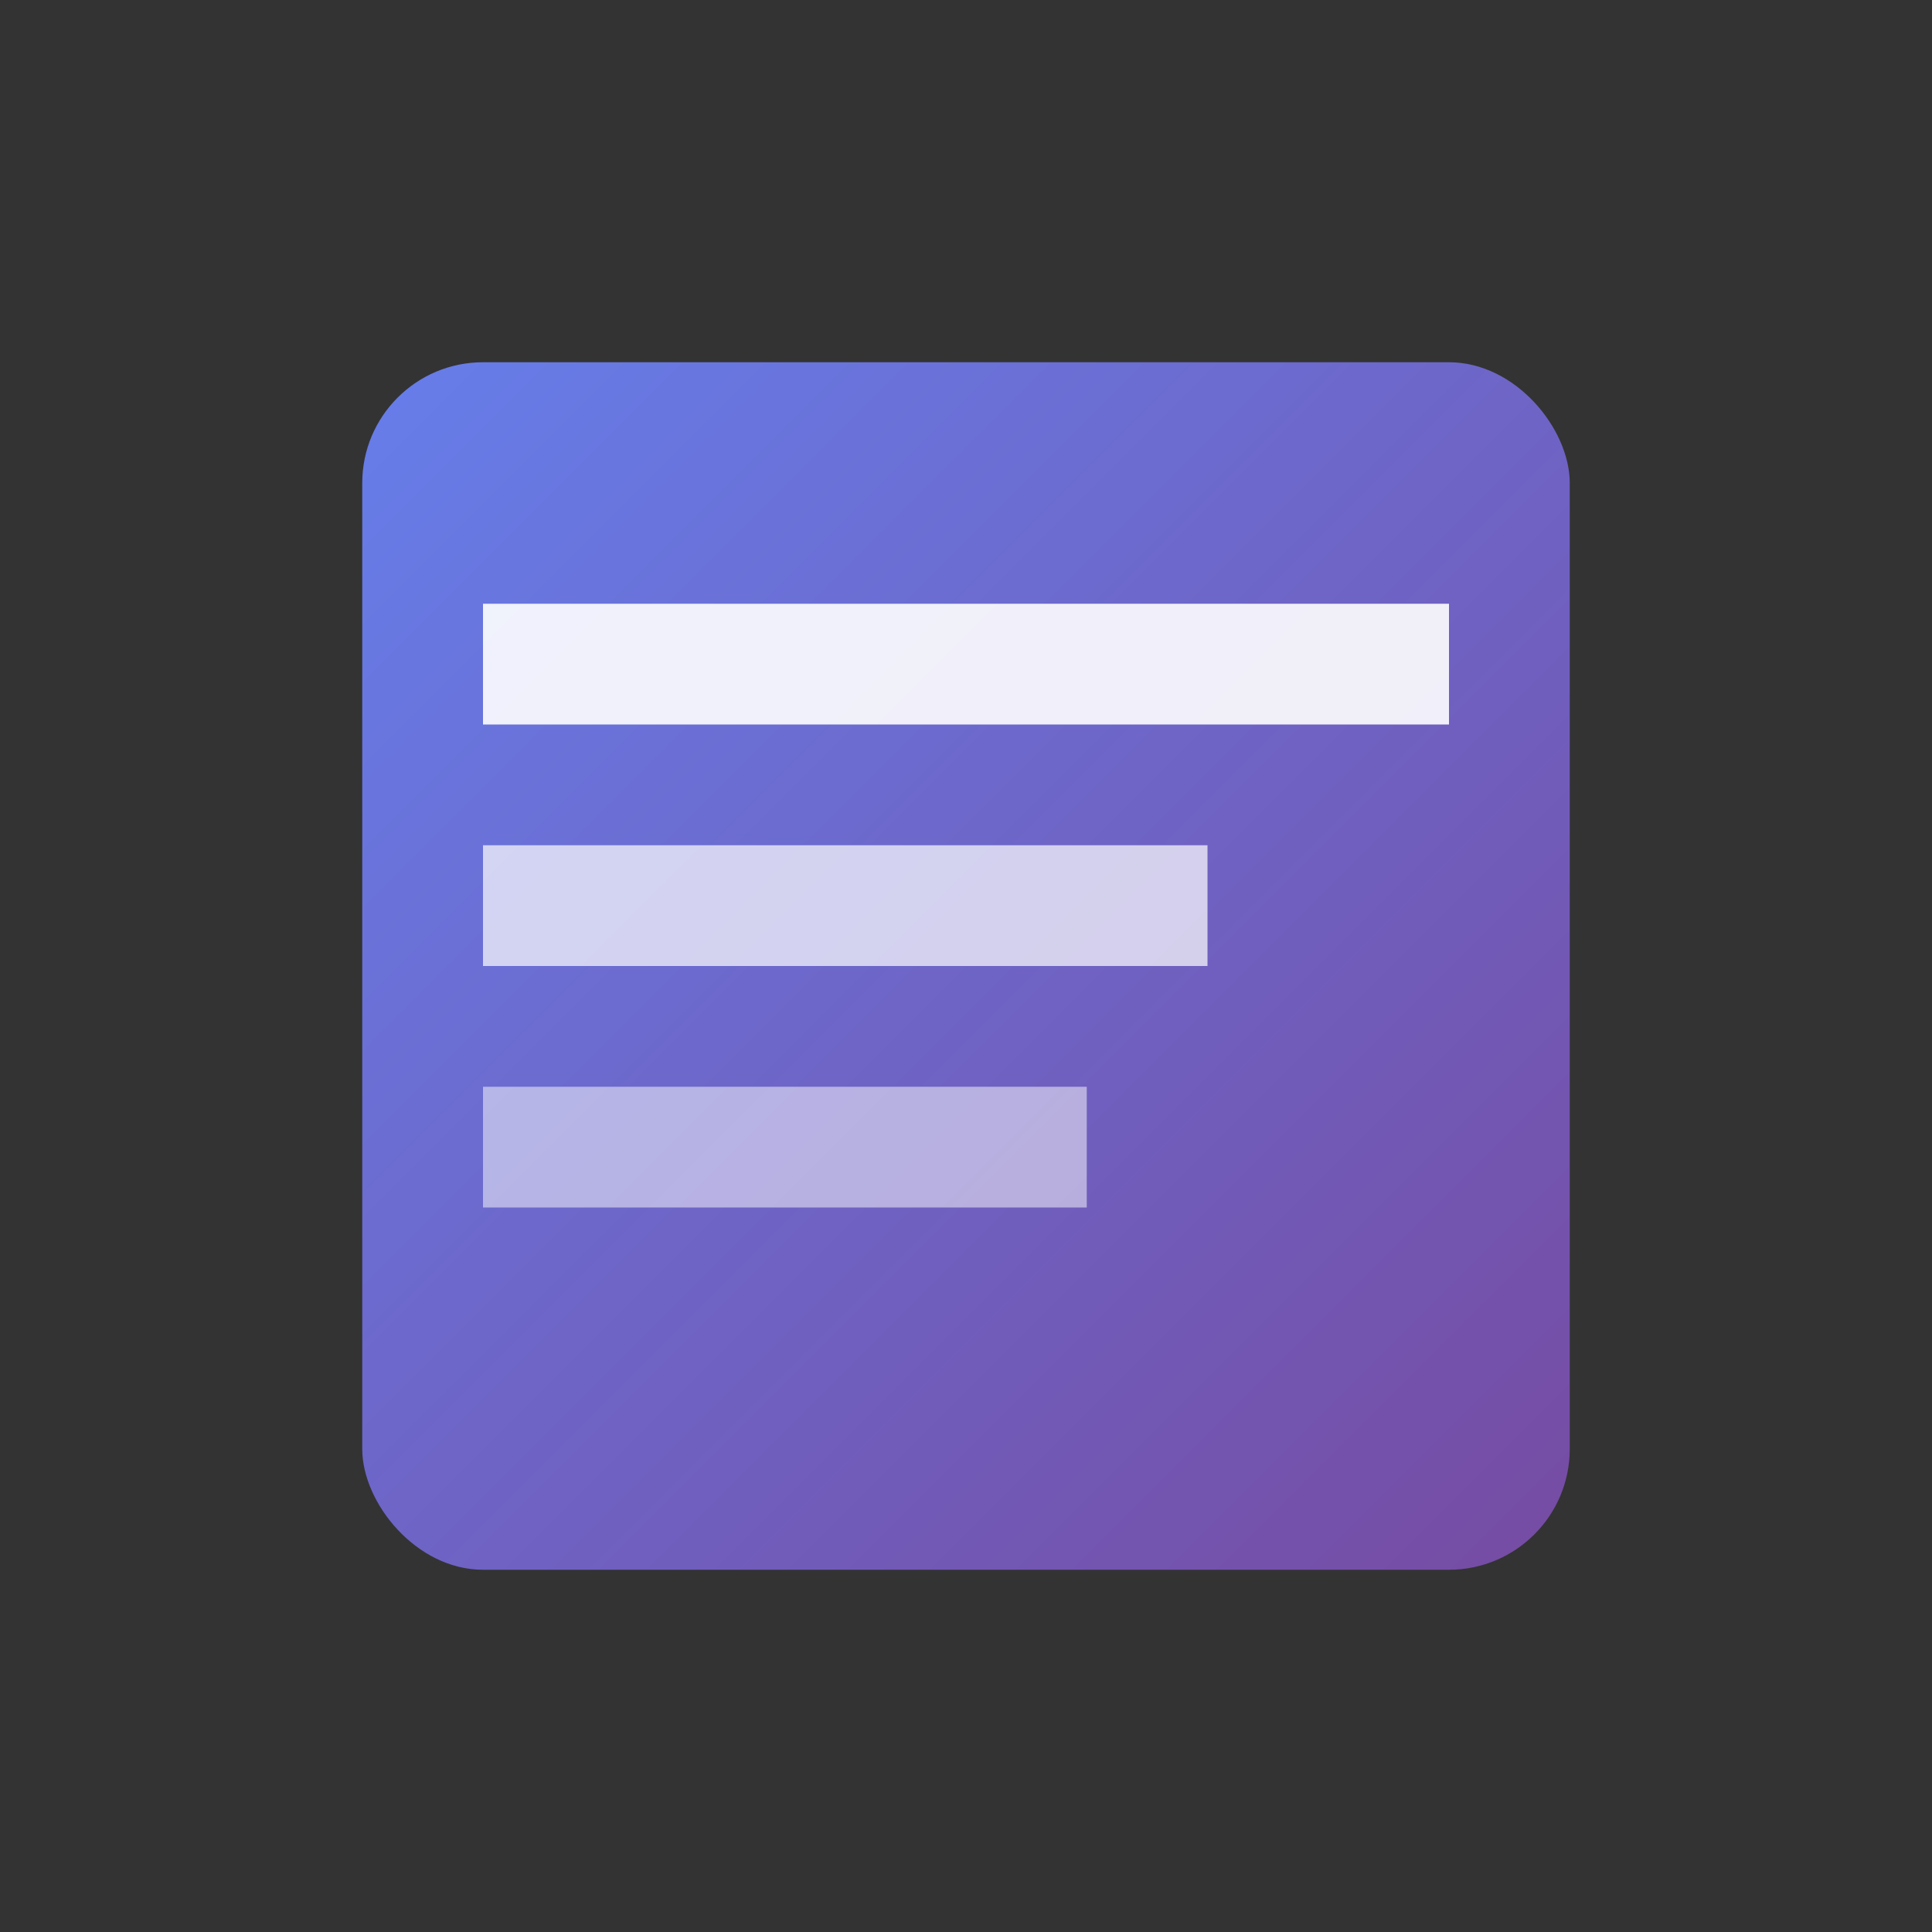 <svg width="16" height="16" viewBox="0 0 16 16" xmlns="http://www.w3.org/2000/svg">
  <rect x="0" y="0" width="16" height="16" fill="#333333" stroke="none"/>
  <defs>
    <linearGradient id="bookGradient" x1="0%" y1="0%" x2="100%" y2="100%">
      <stop offset="0%" style="stop-color:#667eea;stop-opacity:1" />
      <stop offset="100%" style="stop-color:#764ba2;stop-opacity:1" />
    </linearGradient>
  </defs>
  
  <!-- Book Icon (simplified for 16px) -->
  <rect x="3" y="3" width="10" height="10" rx="1" fill="url(#bookGradient)"/>
  <rect x="4" y="5" width="8" height="1" fill="white" opacity="0.9"/>
  <rect x="4" y="7" width="6" height="1" fill="white" opacity="0.7"/>
  <rect x="4" y="9" width="5" height="1" fill="white" opacity="0.5"/>
</svg>
